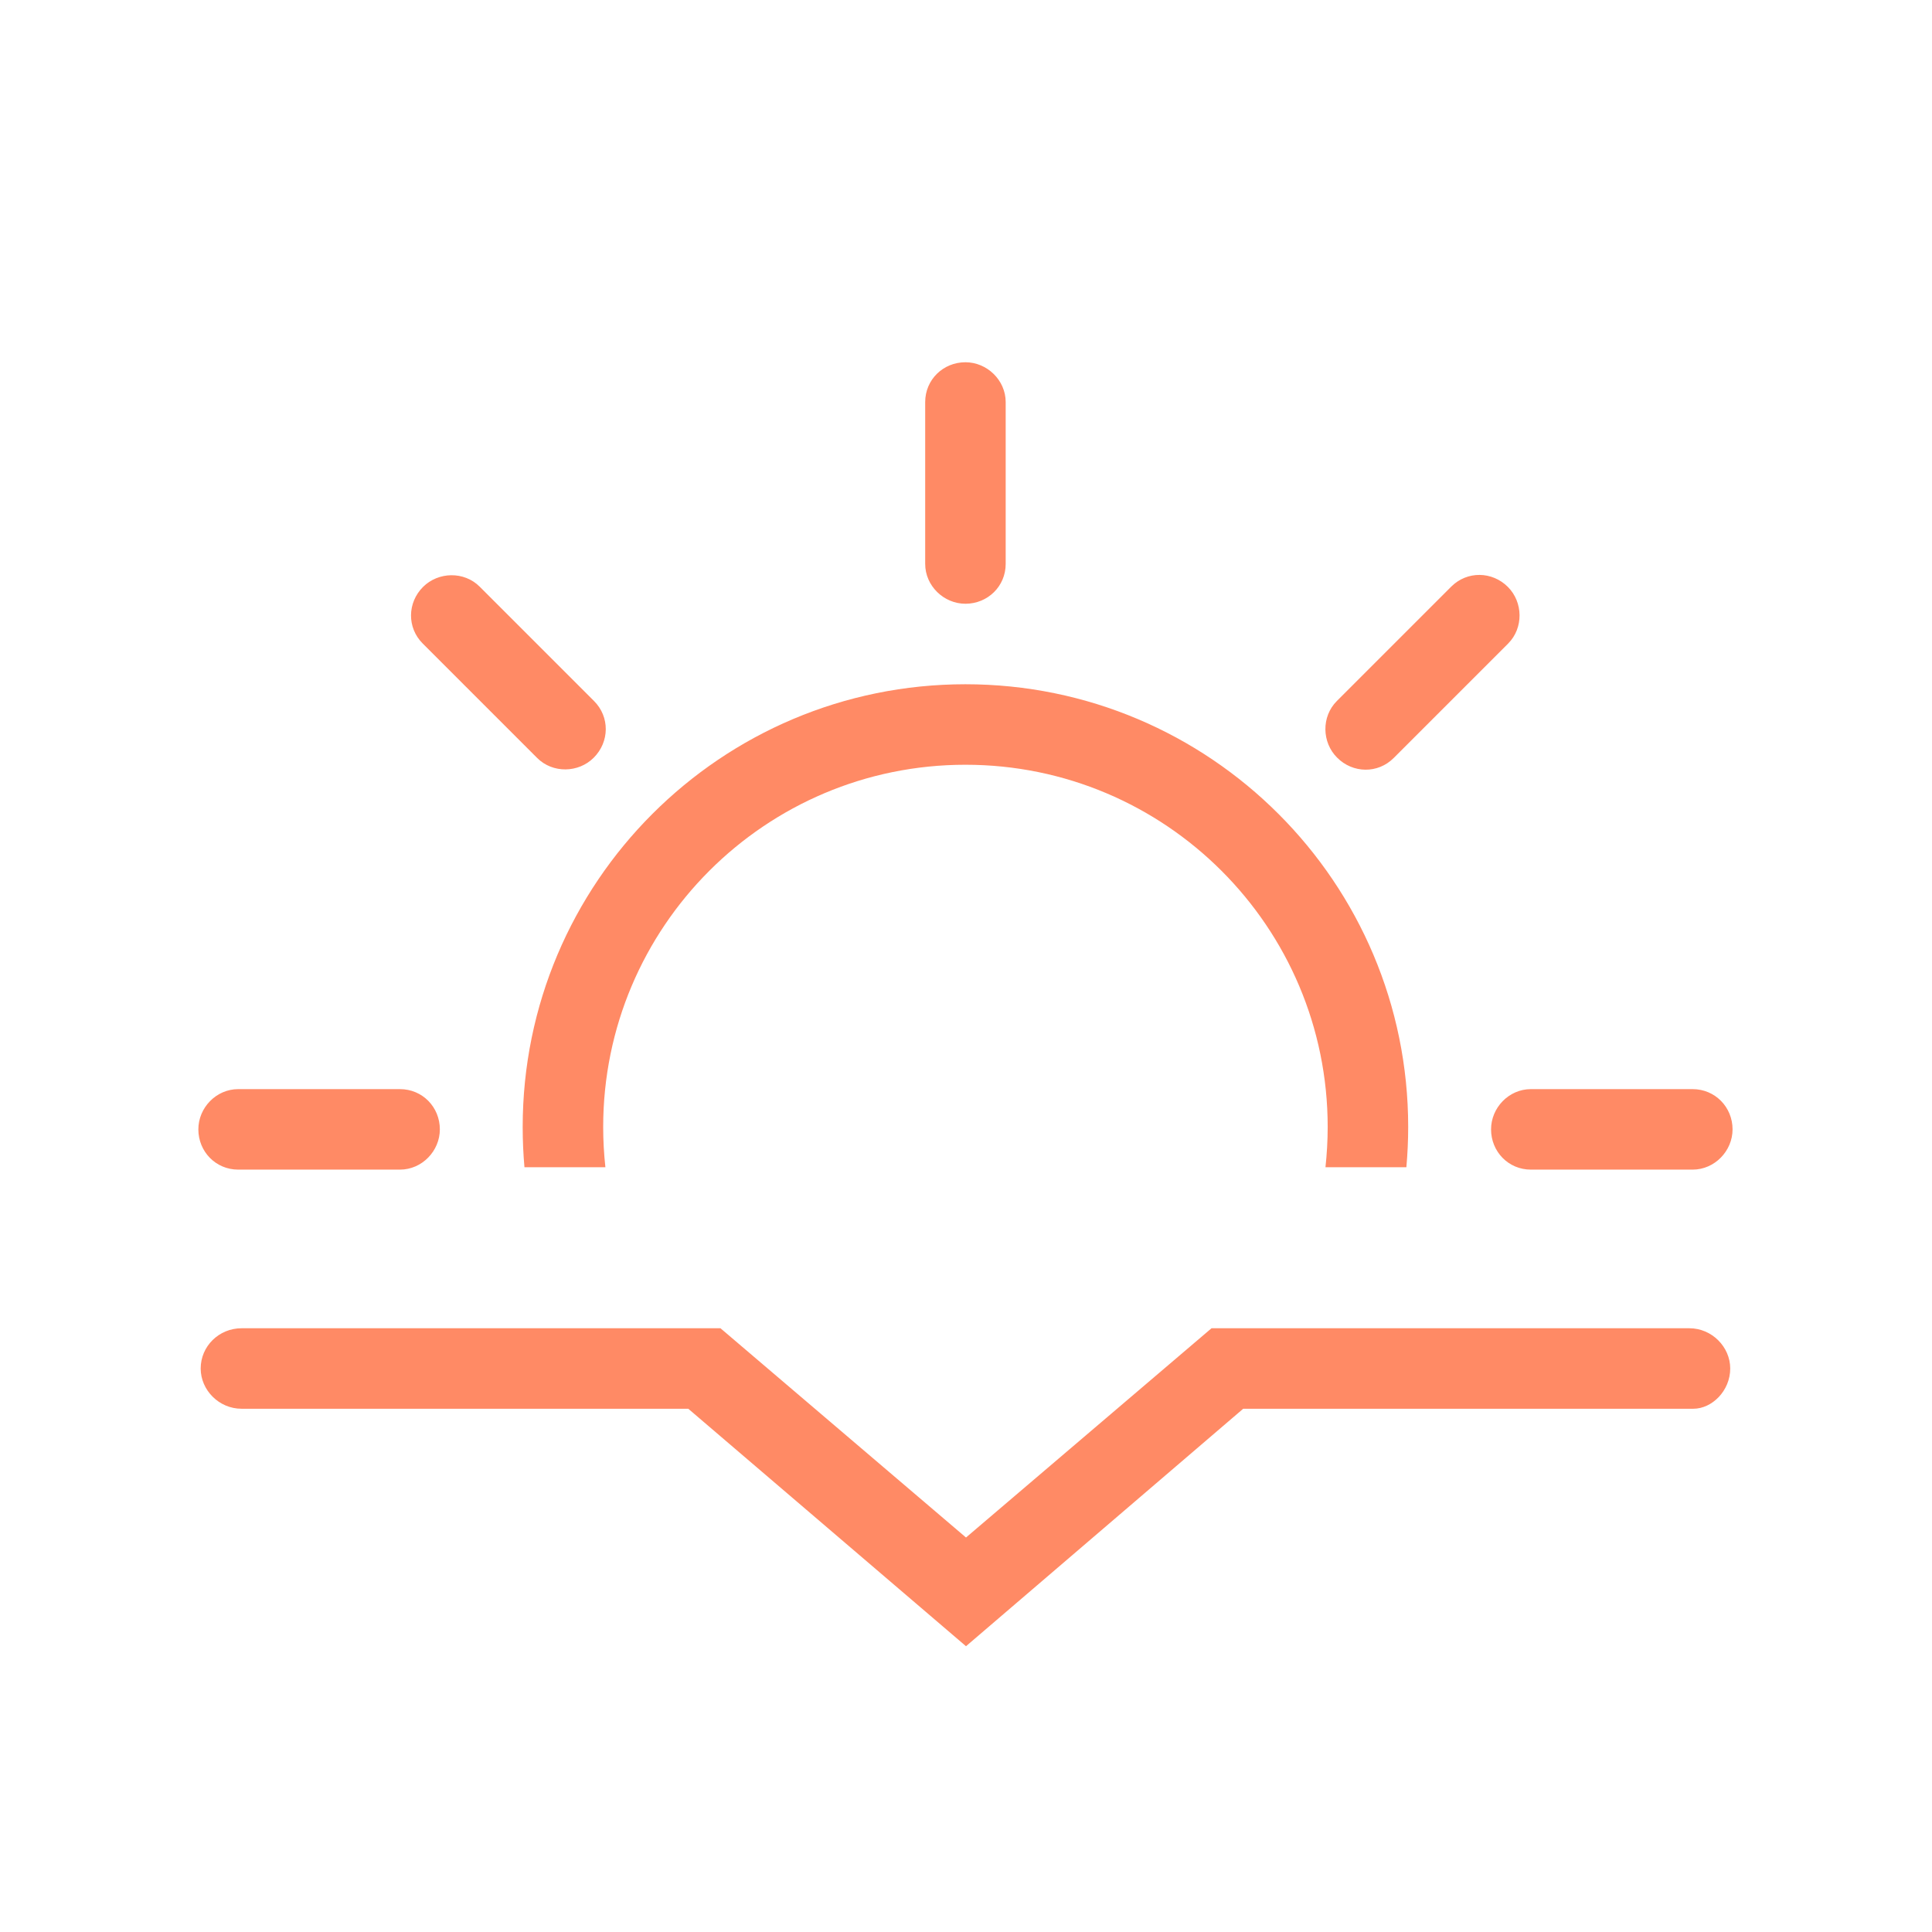 <?xml version="1.0" encoding="UTF-8" standalone="no"?>
<!-- Created with Inkscape ("http://www.inkscape.org/") -->

<svg
   xmlns:dc="http://purl.org/dc/elements/1.1/"
   xmlns:cc="http://creativecommons.org/ns#"
   xmlns:rdf="http://www.w3.org/1999/02/22-rdf-syntax-ns#"
   xmlns:svg="http://www.w3.org/2000/svg"
   xmlns="http://www.w3.org/2000/svg"
   xmlns:sodipodi="http://sodipodi.sourceforge.net/DTD/sodipodi-0.dtd"
   xmlns:inkscape="http://www.inkscape.org/namespaces/inkscape"
   version="1.1"
   id="Layer_1"
   x="0px"
   y="0px"
   width="48px"
   height="48px"
   viewBox="0 0 48 48"
   enable-background="new 0 0 48 48"
   xml:space="preserve"
   sodipodi:version="0.32"
   inkscape:version="0.48.4 r9939"
   sodipodi:docname="sunset.svg"><defs
     id="defs6" /><sodipodi:namedview
     id="base"
     showgrid="false"
     inkscape:zoom="4.9166667"
     inkscape:cx="24"
     inkscape:cy="24"
     inkscape:window-width="718"
     inkscape:window-height="454"
     inkscape:window-x="78"
     inkscape:window-y="78"
     inkscape:window-maximized="0"
     inkscape:current-layer="Layer_1" /><g
     id="g2"
     style="fill:#ff8a65;fill-opacity:1"><path
       fill="#F0624D"
       d="M34.941,29c0.029-0.328,0.045-0.663,0.045-1c0-6.075-4.926-11-11-11c-6.075,0-11,4.925-11,11   c0,0.337,0.015,0.672,0.044,1h2.011c-0.036-0.328-0.055-0.662-0.055-1c0-4.971,4.029-9,9-9c4.969,0,9,4.029,9,9   c0,0.338-0.02,0.672-0.055,1H34.941L34.941,29L34.941,29z M23.986,9c-0.553,0-1,0.432-1,0.99v4.02c0,0.546,0.463,0.99,1,0.99   c0.551,0,1-0.431,1-0.99V9.99C24.986,9.444,24.521,9,23.986,9L23.986,9L23.986,9z M37.463,14.582   c-0.391-0.391-1.012-0.402-1.408-0.007l-2.842,2.842c-0.387,0.387-0.373,1.029,0.008,1.407c0.389,0.391,1.012,0.403,1.406,0.007   l2.842-2.842C37.855,15.603,37.842,14.961,37.463,14.582L37.463,14.582L37.463,14.582z M43.045,28.059c0-0.553-0.434-1-0.992-1   h-4.018c-0.549,0-0.99,0.463-0.99,1c0,0.552,0.43,1,0.99,1h4.018C42.6,29.059,43.045,28.595,43.045,28.059L43.045,28.059   L43.045,28.059z M4.928,28.059c0,0.552,0.432,1,0.991,1h4.018c0.548,0,0.991-0.464,0.991-1c0-0.553-0.432-1-0.991-1H5.919   C5.371,27.059,4.928,27.521,4.928,28.059L4.928,28.059L4.928,28.059z M10.51,14.582c-0.391,0.391-0.402,1.012-0.007,1.407   l2.842,2.842c0.387,0.387,1.028,0.374,1.407-0.007c0.391-0.391,0.402-1.012,0.007-1.407l-2.842-2.842   C11.53,14.188,10.889,14.204,10.51,14.582L10.51,14.582L10.51,14.582z"
       id="path3"
       style="fill:#ff8a65;fill-opacity:1" /></g><path
     fill="#F0624D"
     d="M6.002,35c-0.562,0-1.016-0.464-1.016-1c0-0.553,0.453-1,1.016-1H17.9l6.1,5.199L30.1,33h11.871  c0.561,0,1.016,0.465,1.016,1c0,0.554-0.453,1-0.916,1H30.887L24,40.9L17.1,35H6.002L6.002,35z"
     id="path4"
     style="fill:#ff8a65;fill-opacity:1" /></svg>